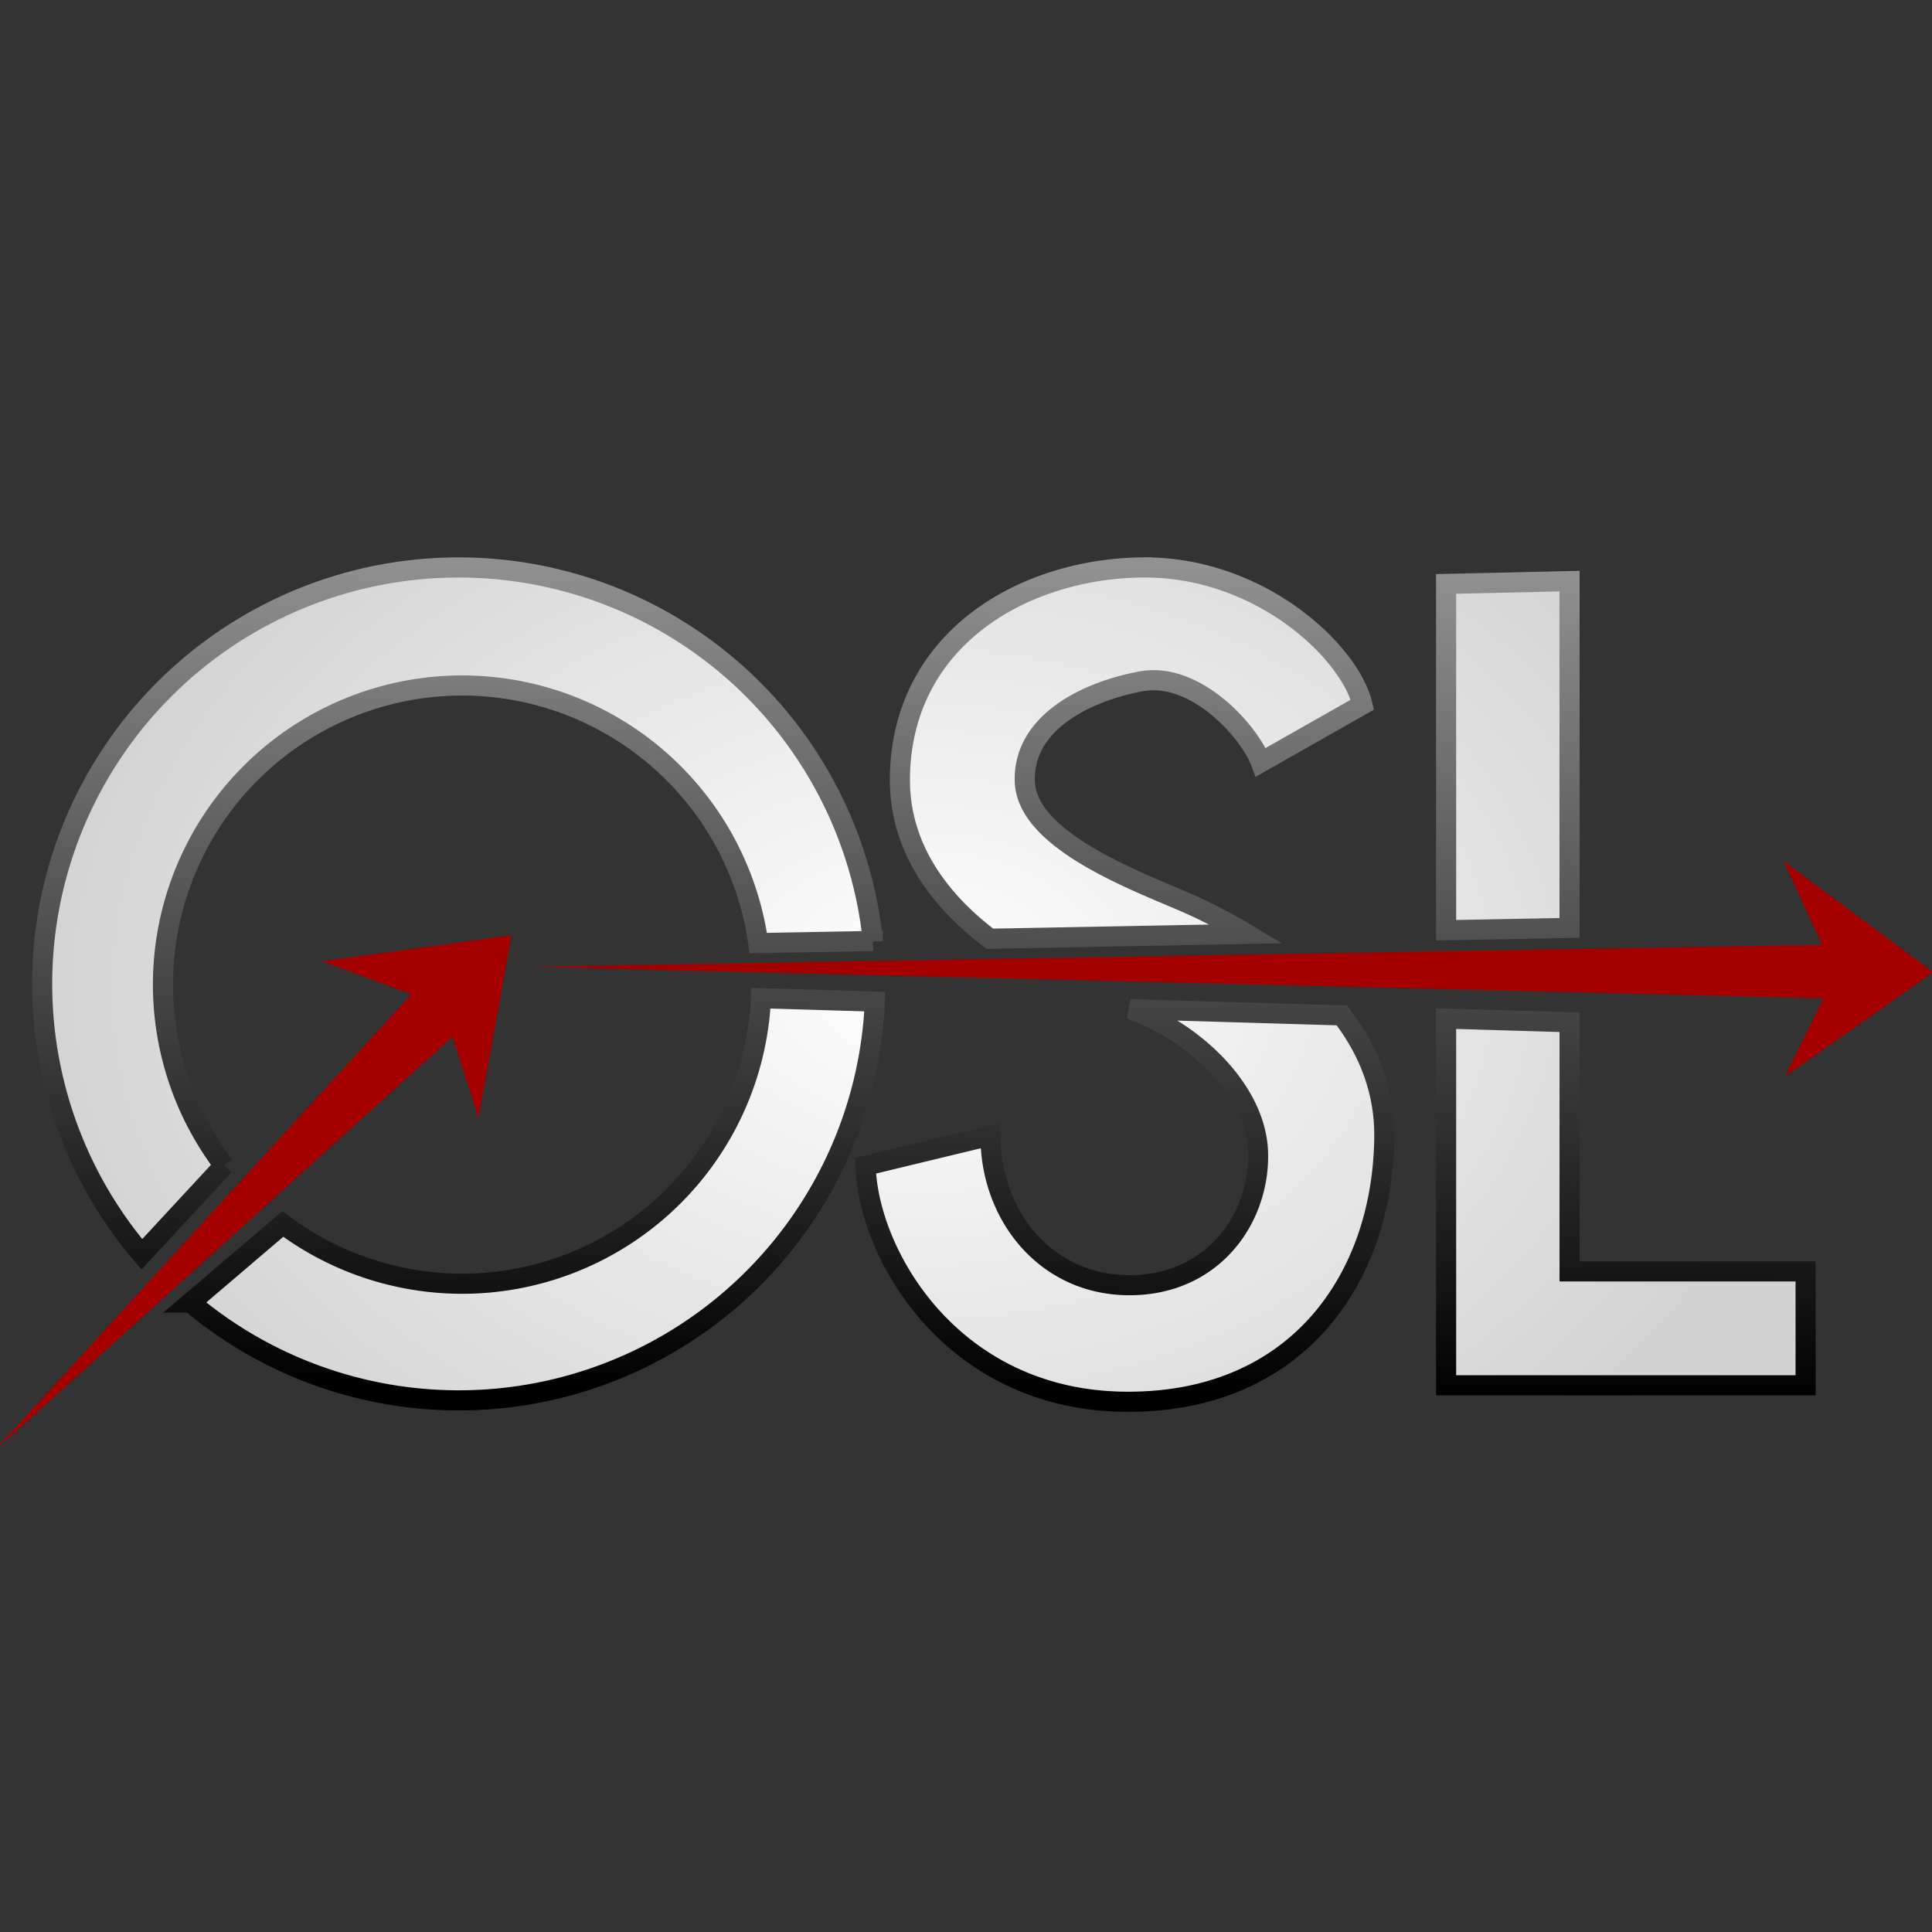 <?xml version="1.0" encoding="UTF-8" standalone="no"?>
<svg
   xmlns:dc="http://purl.org/dc/elements/1.1/"
   xmlns:cc="http://creativecommons.org/ns#"
   xmlns:rdf="http://www.w3.org/1999/02/22-rdf-syntax-ns#"
   xmlns:svg="http://www.w3.org/2000/svg"
   xmlns="http://www.w3.org/2000/svg"
   xmlns:xlink="http://www.w3.org/1999/xlink"
   xmlns:sodipodi="http://sodipodi.sourceforge.net/DTD/sodipodi-0.dtd"
   xmlns:inkscape="http://www.inkscape.org/namespaces/inkscape"
   sodipodi:docname="oslbuilder.svg"
   inkscape:version="1.0beta1 (fe3e306, 2019-09-17)"
   width="48px"
   height="48px"
   viewBox="0 0 48 48"
   version="1.1"
   id="SVGRoot">
  <rect x="0" y="0" width="48" height="48" fill="#333333" stroke="none"/>
  <defs
     id="defs833">
    <linearGradient
       id="linearGradient1500"
       inkscape:collect="always">
      <stop
         id="stop1496"
         offset="0"
         style="stop-color:#919191;stop-opacity:1" />
      <stop
         id="stop1498"
         offset="1"
         style="stop-color:#000000;stop-opacity:1" />
    </linearGradient>
    <linearGradient
       id="linearGradient1492"
       inkscape:collect="always">
      <stop
         id="stop1488"
         offset="0"
         style="stop-color:#ffffff;stop-opacity:1;" />
      <stop
         id="stop1490"
         offset="1"
         style="stop-color:#d3d3d3;stop-opacity:1" />
    </linearGradient>
    <radialGradient
       gradientUnits="userSpaceOnUse"
       gradientTransform="matrix(1,-0.006,0.004,0.718,-0.099,7.036)"
       r="21.906"
       fy="24.462"
       fx="22.954"
       cy="24.462"
       cx="22.954"
       id="radialGradient1494"
       xlink:href="#linearGradient1492"
       inkscape:collect="always" />
    <linearGradient
       gradientUnits="userSpaceOnUse"
       y2="34.673"
       x2="24.408"
       y1="13.979"
       x1="24.645"
       id="linearGradient1502"
       xlink:href="#linearGradient1500"
       inkscape:collect="always" />
  </defs>
  <sodipodi:namedview
     inkscape:grid-bbox="true"
     inkscape:window-maximized="1"
     inkscape:window-y="-8"
     inkscape:window-x="-8"
     inkscape:window-height="1557"
     inkscape:window-width="2880"
     showgrid="false"
     inkscape:document-rotation="0"
     inkscape:current-layer="layer1"
     inkscape:document-units="px"
     inkscape:cy="30.074044"
     inkscape:cx="25.654285"
     inkscape:zoom="15.839192"
     inkscape:pageshadow="2"
     inkscape:pageopacity="0.0"
     borderopacity="1.0"
     bordercolor="#666666"
     pagecolor="#ffffff"
     id="base" />
  <g
     id="layer1"
     inkscape:groupmode="layer"
     inkscape:label="Layer 1">
    <path
       d="m 38.995,14.438 -3.067,0.07 v 8.603 l 3.067,-0.057 z m -3.067,10.868 v 9.111 h 8.932 v -2.829 h -5.864 v -6.191 z M 28.357,14.098 c -2.94,0.04 -5.953,1.773 -5.999,5.215 -0.024,1.76 1.006,3.075 2.234,4.01 l 6.379,-0.12 C 30.359,22.836 29.801,22.568 29.45,22.416 28.215,21.879 25.508,20.884 25.461,19.416 c -0.048,-1.468 1.537,-2.24 2.896,-2.489 1.36,-0.249 2.698,1.272 2.968,2.012 l 2.523,-1.432 c -0.307,-1.309 -2.551,-3.449 -5.491,-3.409 z m -0.276,10.974 c 1.571,0.546 3.141,2.023 3.175,3.584 0.035,1.616 -1.117,3.279 -3.204,3.274 -2.087,-0.005 -3.451,-1.753 -3.443,-3.717 l -3.103,0.749 c 0.062,2.219 2.153,5.826 6.445,5.864 4.292,0.039 6.409,-3.09 6.442,-6.58 0.011,-1.202 -0.429,-2.2 -1.057,-3.019 z M 11.397,14.098 A 10.348,10.348 0 0 0 1.047,24.445 10.348,10.348 0 0 0 3.524,31.162 l 2.042,-2.204 a 7.433,7.433 0 0 1 -1.517,-4.495 7.433,7.433 0 0 1 7.432,-7.432 7.433,7.433 0 0 1 7.358,6.4 l 2.848,-0.053 a 10.348,10.348 0 0 0 -10.29,-9.28 z m 7.508,10.702 a 7.433,7.433 0 0 1 -7.423,7.094 7.433,7.433 0 0 1 -4.455,-1.485 l -2.291,1.953 a 10.348,10.348 0 0 0 6.662,2.43 10.348,10.348 0 0 0 10.337,-9.908 z"
       style="font-variation-settings:normal;opacity:1;vector-effect:none;fill:url(#radialGradient1494);fill-opacity:1;fill-rule:evenodd;stroke:url(#linearGradient1502);stroke-width:0.5;stroke-linecap:round;stroke-linejoin:miter;stroke-miterlimit:4;stroke-dasharray:none;stroke-dashoffset:0;stroke-opacity:1;stop-color:#000000;stop-opacity:1"
       id="path1441" />
    <path
       inkscape:connector-curvature="0"
       id="path1448"
       d="M -0.145,36.054 10.22,24.701 8.004,23.882 12.709,23.235 l -0.818,4.535 -0.648,-2.012 z"
       style="font-variation-settings:normal;opacity:1;vector-effect:none;fill:#a40000;fill-opacity:1;fill-rule:evenodd;stroke:none;stroke-width:0.2;stroke-linecap:round;stroke-linejoin:bevel;stroke-miterlimit:4;stroke-dasharray:none;stroke-dashoffset:0;stroke-opacity:1;stop-color:#000000;stop-opacity:1" />
    <path
       inkscape:connector-curvature="0"
       id="path1455"
       d="m 13.152,24.019 32.117,-0.546 -0.955,-2.08 3.716,2.762 -3.682,2.591 0.955,-1.943 z"
       style="font-variation-settings:normal;opacity:1;vector-effect:none;fill:#a40000;fill-opacity:1;fill-rule:evenodd;stroke:none;stroke-width:0.2;stroke-linecap:round;stroke-linejoin:bevel;stroke-miterlimit:4;stroke-dasharray:none;stroke-dashoffset:0;stroke-opacity:1;stop-color:#000000;stop-opacity:1" />
  </g>
</svg>
